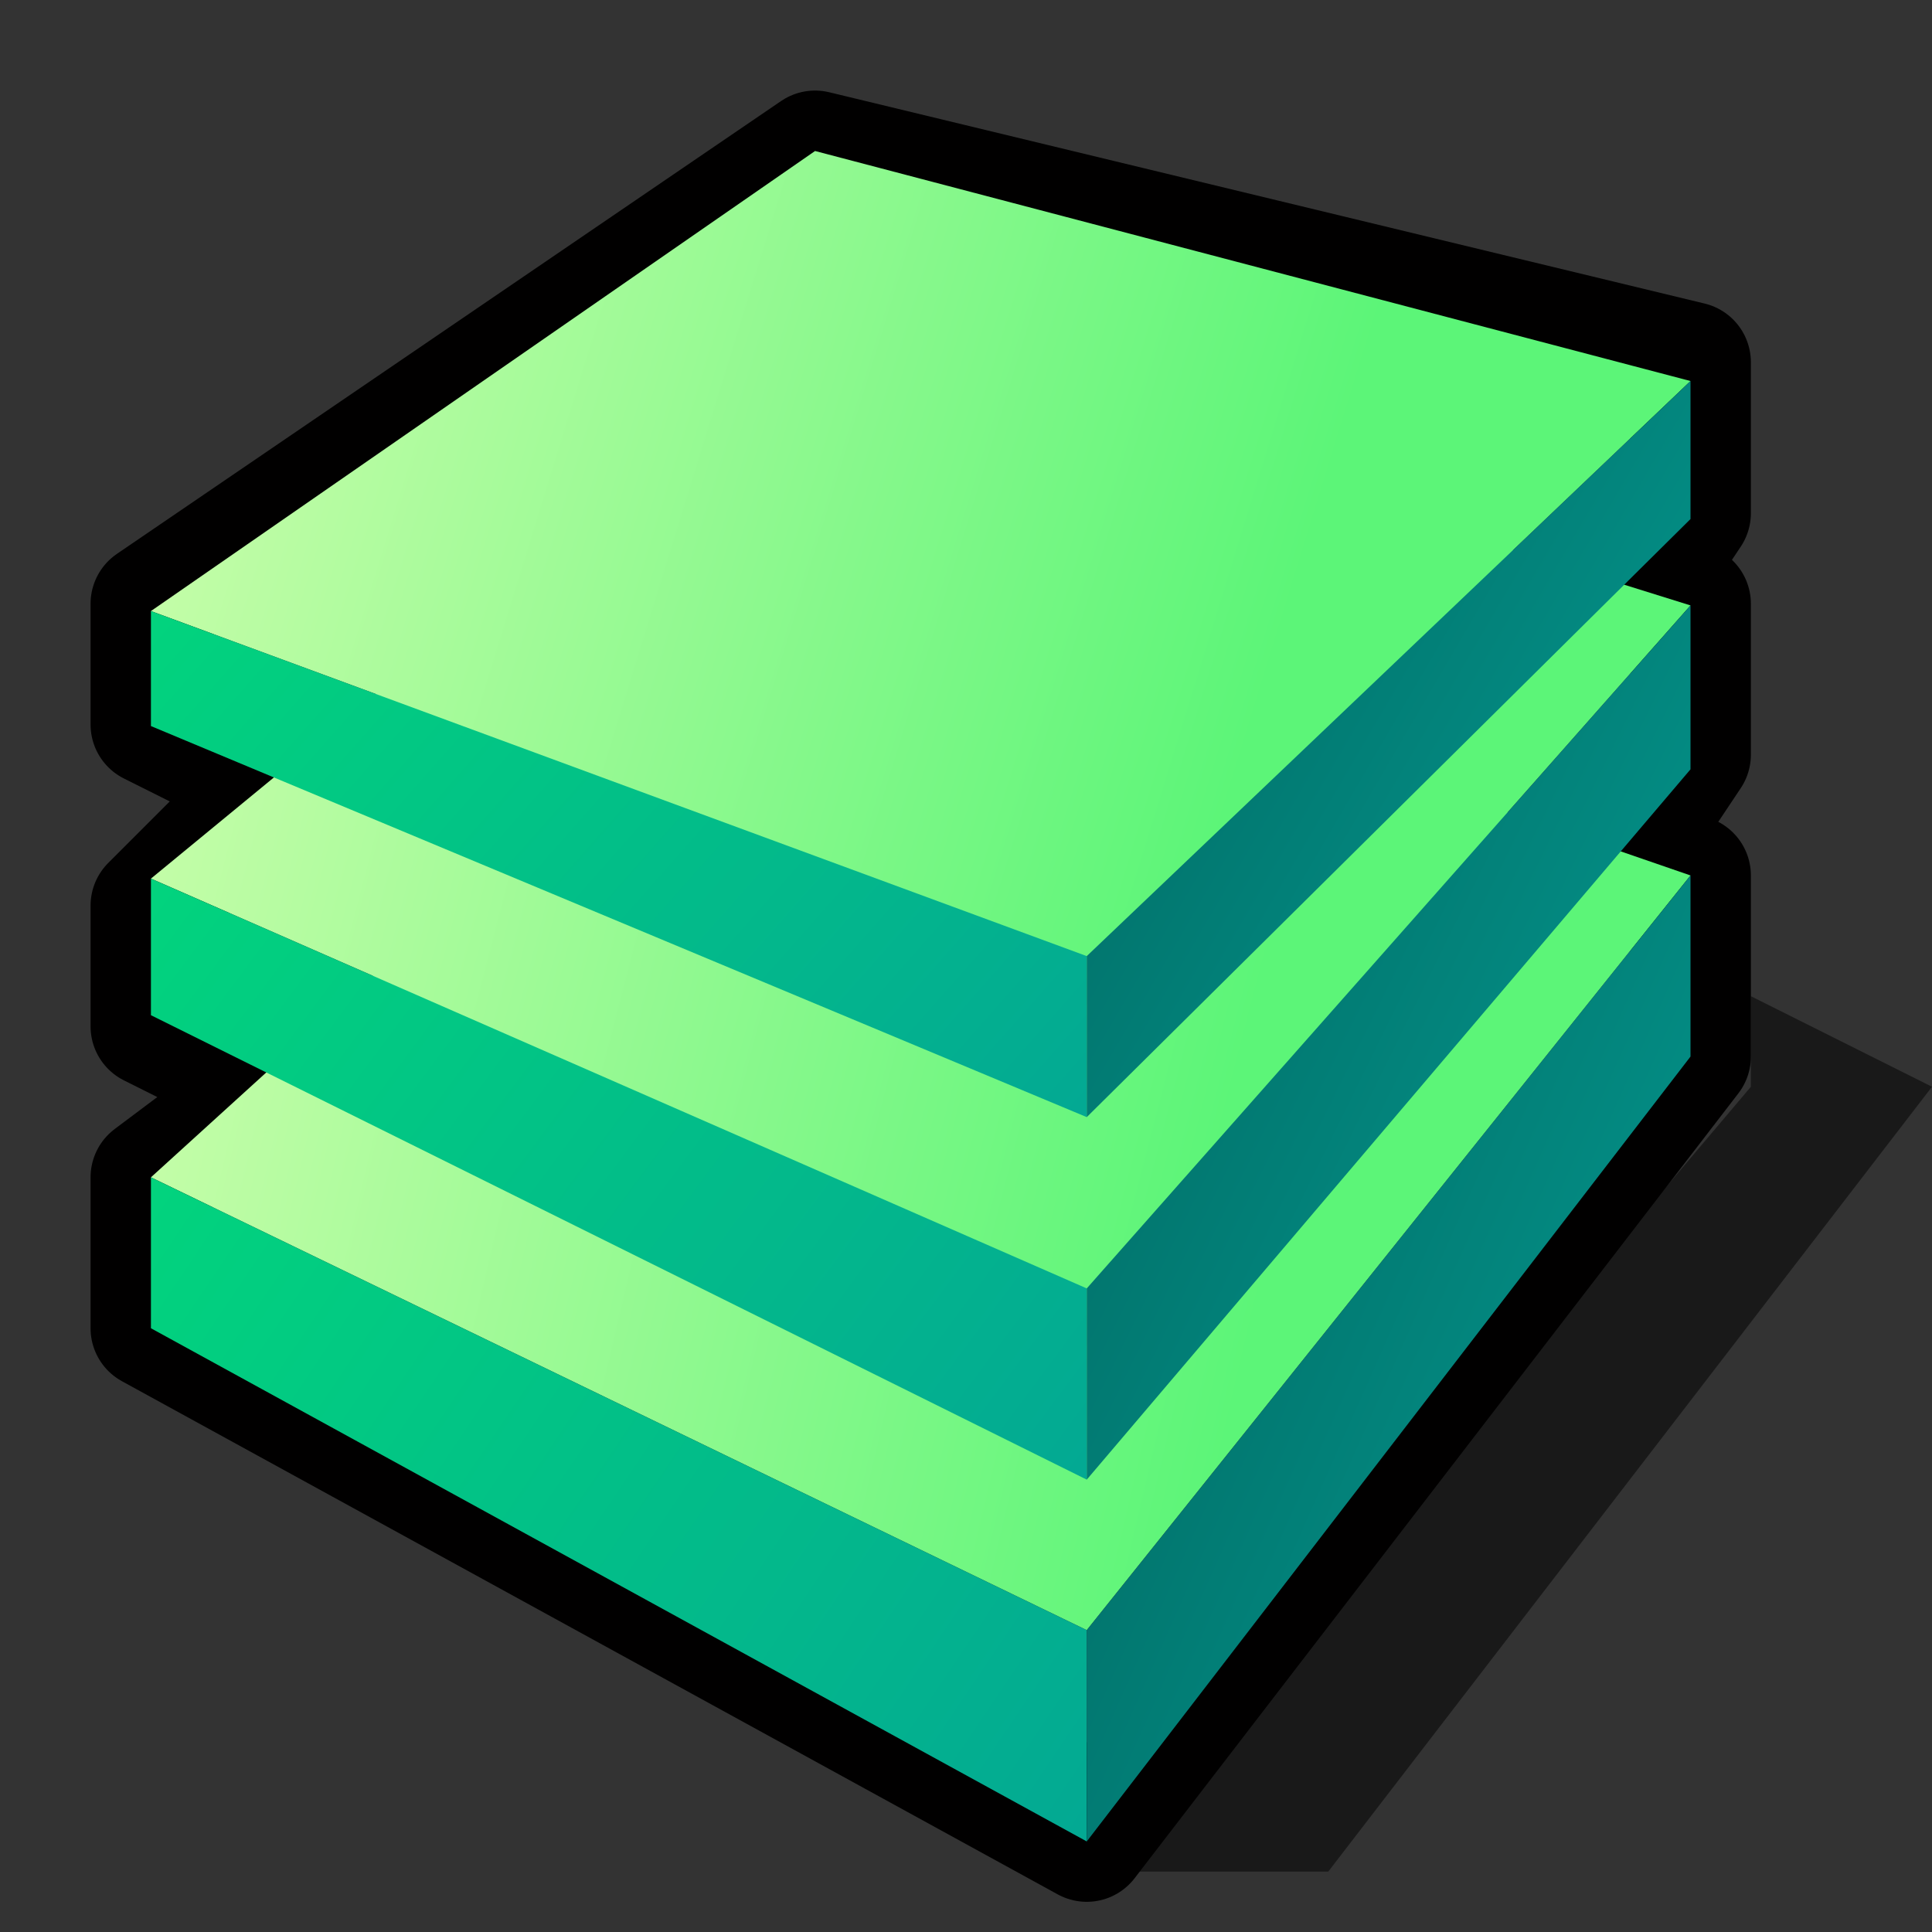 <?xml version="1.0" encoding="UTF-8" standalone="yes"?>
<svg version="1.1" width="64" height="64" color-interpolation="linearRGB"
     xmlns:svg="http://www.w3.org/2000/svg" xmlns="http://www.w3.org/2000/svg">
 <rect width="100%" height="100%" fill="#333333" stroke="none"/>
 <g>
  <path style="fill:#010101; fill-opacity:0.502"
        d="M36 62H44L64 36L58 33V36L36 62z"
  />
  <path style="fill:none; stroke:#010000; stroke-width:4; stroke-linecap:round; stroke-linejoin:round"
        d="M5 44V39L9 36L5 34V30L9 26L5 24V20L27 5L56 12V17L54 20H56V25L54 28L56 29V35L36 61L5 44z"
  />
  <linearGradient id="gradient0" gradientUnits="userSpaceOnUse" x1="13.84" y1="-38.14" x2="58.34" y2="-27.7">
   <stop offset="0" stop-color="#dcffb3"/>
   <stop offset="1" stop-color="#5cf578"/>
  </linearGradient>
  <path style="fill:url(#gradient0)"
        d="M5 39L36 54L56 29L27 19L5 39z"
  />
  <linearGradient id="gradient1" gradientUnits="userSpaceOnUse" x1="22.97" y1="92.59" x2="-14.6" y2="67.29">
   <stop offset="0" stop-color="#03a197"/>
   <stop offset="1" stop-color="#02d47d"/>
  </linearGradient>
  <path style="fill:url(#gradient1)"
        d="M5 39V44L36 61V54L5 39z"
  />
  <linearGradient id="gradient2" gradientUnits="userSpaceOnUse" x1="44.72" y1="-7.9" x2="86.1" y2="10.51">
   <stop offset="0" stop-color="#015751"/>
   <stop offset="1" stop-color="#04aba1"/>
  </linearGradient>
  <path style="fill:url(#gradient2)"
        d="M36 54V61L56 35V29L36 54z"
  />
  <linearGradient id="gradient3" gradientUnits="userSpaceOnUse" x1="13.84" y1="-38.14" x2="58.34" y2="-27.7">
   <stop offset="0" stop-color="#dcffb3"/>
   <stop offset="1" stop-color="#5cf578"/>
  </linearGradient>
  <path style="fill:url(#gradient3)"
        d="M5 39L36 54L56 29L27 19L5 39z"
        transform="matrix(1,0,0,0.905,0,-6.19)"
  />
  <linearGradient id="gradient4" gradientUnits="userSpaceOnUse" x1="22.97" y1="92.59" x2="-14.6" y2="67.29">
   <stop offset="0" stop-color="#03a197"/>
   <stop offset="1" stop-color="#02d47d"/>
  </linearGradient>
  <path style="fill:url(#gradient4)"
        d="M5 39V44L36 61V54L5 39z"
        transform="matrix(1,0,0,0.905,0,-6.19)"
  />
  <linearGradient id="gradient5" gradientUnits="userSpaceOnUse" x1="44.72" y1="-7.9" x2="86.1" y2="10.51">
   <stop offset="0" stop-color="#015751"/>
   <stop offset="1" stop-color="#04aba1"/>
  </linearGradient>
  <path style="fill:url(#gradient5)"
        d="M36 54V61L56 35V29L36 54z"
        transform="matrix(1,0,0,0.905,0,-6.19)"
  />
  <linearGradient id="gradient6" gradientUnits="userSpaceOnUse" x1="13.84" y1="-38.14" x2="58.34" y2="-27.7">
   <stop offset="0" stop-color="#dcffb3"/>
   <stop offset="1" stop-color="#5cf578"/>
  </linearGradient>
  <path style="fill:url(#gradient6)"
        d="M5 39L36 54L56 29L27 19L5 39z"
        transform="matrix(1,0,0,0.762,0,-9.476)"
  />
  <linearGradient id="gradient7" gradientUnits="userSpaceOnUse" x1="22.97" y1="92.59" x2="-14.6" y2="67.29">
   <stop offset="0" stop-color="#03a197"/>
   <stop offset="1" stop-color="#02d47d"/>
  </linearGradient>
  <path style="fill:url(#gradient7)"
        d="M5 39V44L36 61V54L5 39z"
        transform="matrix(1,0,0,0.762,0,-9.476)"
  />
  <linearGradient id="gradient8" gradientUnits="userSpaceOnUse" x1="44.72" y1="-7.9" x2="86.1" y2="10.51">
   <stop offset="0" stop-color="#015751"/>
   <stop offset="1" stop-color="#04aba1"/>
  </linearGradient>
  <path style="fill:url(#gradient8)"
        d="M36 54V61L56 35V29L36 54z"
        transform="matrix(1,0,0,0.762,0,-9.476)"
  />
 </g>
</svg>
